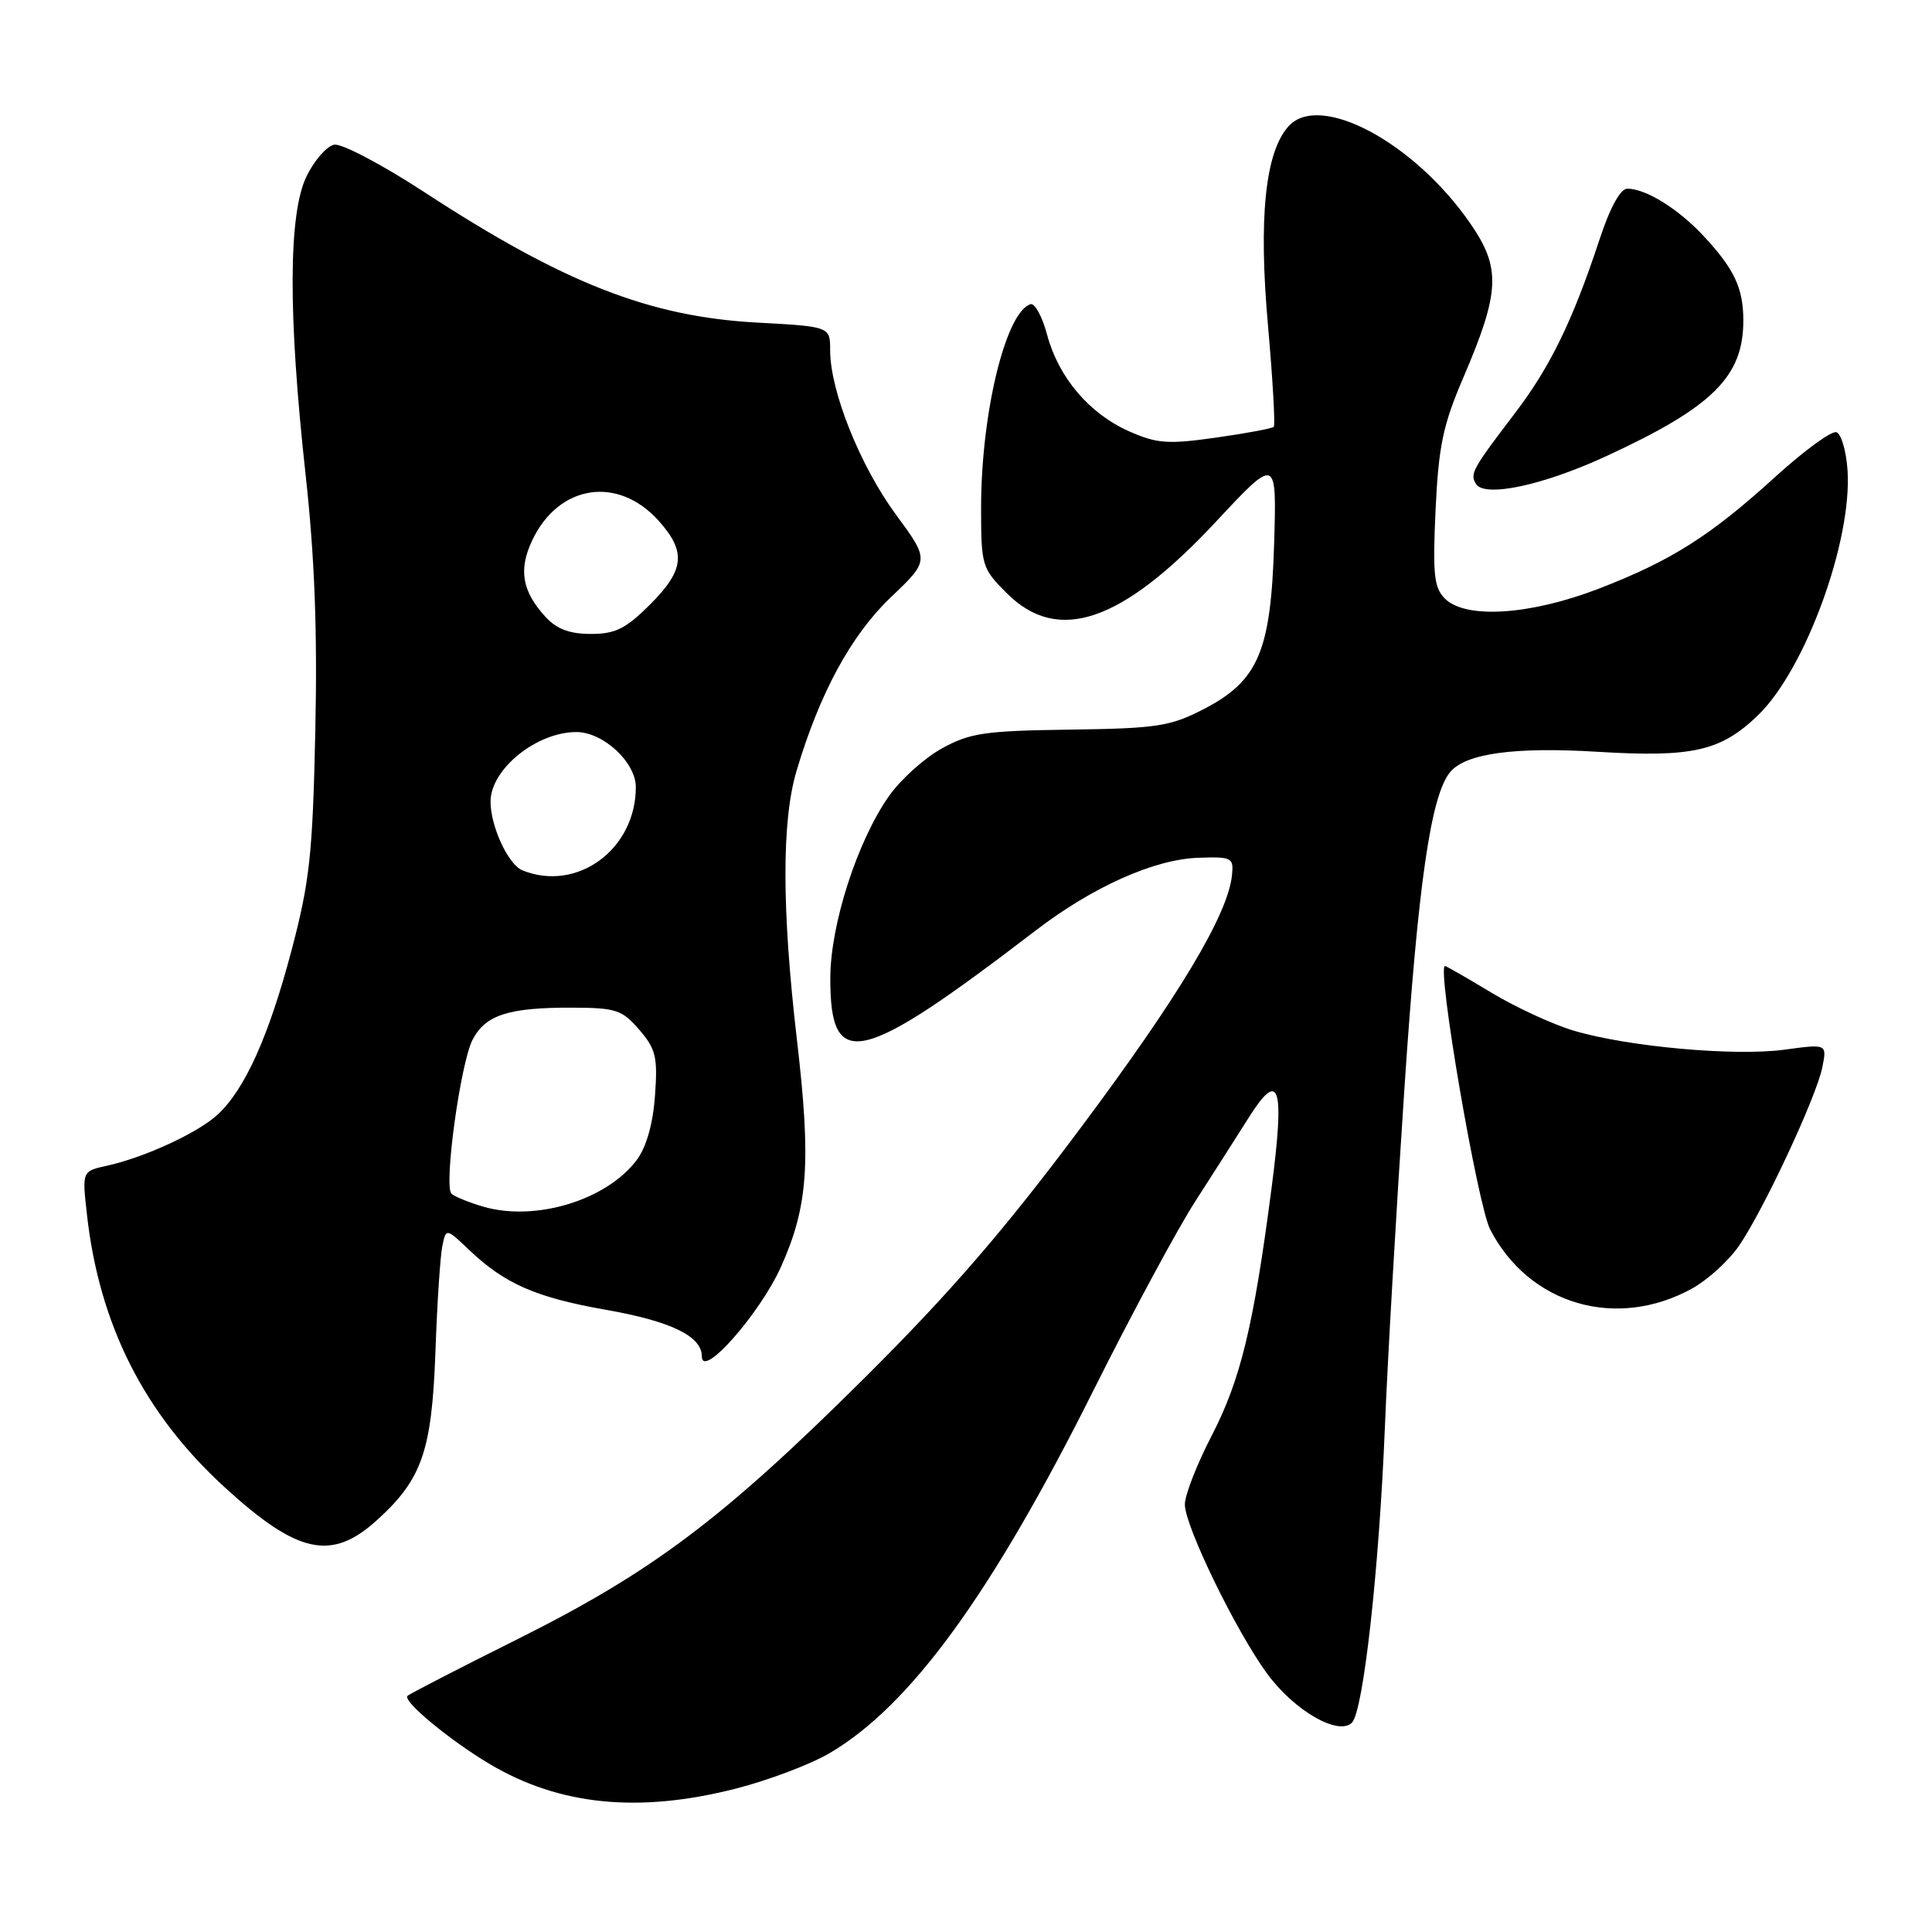 <?xml version="1.0" encoding="UTF-8" standalone="no"?>
<!DOCTYPE svg PUBLIC "-//W3C//DTD SVG 1.1//EN" "http://www.w3.org/Graphics/SVG/1.1/DTD/svg11.dtd" >
<svg xmlns="http://www.w3.org/2000/svg" xmlns:xlink="http://www.w3.org/1999/xlink" version="1.1" viewBox="0 0 256 256">
 <g >
 <path fill="currentColor"
d=" M 97.50 237.00 C 101.81 235.90 107.39 233.79 109.91 232.31 C 120.62 226.03 131.38 211.25 144.92 184.17 C 149.96 174.09 156.02 162.84 158.39 159.17 C 160.75 155.50 163.92 150.54 165.43 148.14 C 169.55 141.59 170.27 143.82 168.47 157.57 C 166.09 175.80 164.37 182.88 160.52 190.30 C 158.59 194.04 157.00 198.11 157.00 199.35 C 157.00 202.22 163.79 216.17 167.91 221.78 C 171.51 226.68 177.35 230.05 179.14 228.26 C 180.65 226.75 182.74 207.99 183.51 189.00 C 183.85 180.47 185.01 160.41 186.08 144.42 C 187.90 117.09 189.59 105.40 192.15 102.31 C 194.21 99.83 200.67 98.94 211.75 99.62 C 224.33 100.38 228.05 99.52 232.99 94.73 C 239.23 88.66 245.42 71.71 244.81 62.34 C 244.64 59.76 243.97 57.48 243.33 57.27 C 242.69 57.06 239.09 59.69 235.33 63.10 C 226.63 71.02 221.49 74.28 211.83 78.01 C 202.74 81.51 194.20 82.06 191.45 79.31 C 190.01 77.87 189.83 76.08 190.22 67.56 C 190.62 59.10 191.20 56.31 193.90 50.03 C 198.76 38.68 198.91 35.52 194.83 29.62 C 187.42 18.87 174.88 12.16 170.74 16.73 C 167.64 20.16 166.74 28.89 168.02 43.18 C 168.65 50.32 168.99 56.34 168.78 56.56 C 168.56 56.78 165.11 57.42 161.10 57.99 C 154.75 58.89 153.30 58.78 149.63 57.16 C 144.34 54.82 140.27 50.03 138.75 44.37 C 138.11 41.95 137.11 40.12 136.54 40.31 C 133.25 41.37 130.00 54.78 130.00 67.28 C 130.00 74.95 130.11 75.31 133.40 78.60 C 140.18 85.38 148.64 82.49 161.09 69.16 C 169.17 60.50 169.17 60.50 168.83 72.00 C 168.40 86.34 166.74 90.23 159.44 93.99 C 155.05 96.25 153.27 96.52 141.78 96.68 C 130.47 96.83 128.51 97.12 124.79 99.18 C 122.48 100.45 119.33 103.30 117.78 105.50 C 113.59 111.48 110.05 122.46 110.02 129.55 C 109.98 142.07 113.89 141.18 137.24 123.29 C 144.80 117.50 152.96 113.85 158.79 113.66 C 163.25 113.51 163.49 113.63 163.24 116.00 C 162.69 121.21 156.24 131.98 143.20 149.44 C 133.12 162.94 125.91 171.29 114.61 182.53 C 95.80 201.23 86.50 208.24 68.59 217.19 C 60.84 221.06 54.27 224.44 54.00 224.71 C 53.30 225.39 59.62 230.62 64.93 233.77 C 74.15 239.24 84.66 240.28 97.50 237.00 Z  M 49.89 201.48 C 55.93 196.02 57.22 192.31 57.70 179.05 C 57.92 172.70 58.34 166.42 58.61 165.11 C 59.11 162.71 59.11 162.71 62.30 165.75 C 66.92 170.12 71.07 171.93 80.20 173.54 C 88.90 175.06 93.00 177.05 93.00 179.73 C 93.00 182.80 100.68 174.09 103.50 167.83 C 107.08 159.84 107.49 153.98 105.60 137.80 C 103.59 120.57 103.57 108.83 105.53 102.20 C 108.61 91.83 112.76 84.19 118.03 79.15 C 123.18 74.25 123.18 74.25 118.69 68.15 C 113.98 61.75 110.00 51.81 110.00 46.44 C 110.00 43.27 110.00 43.27 100.25 42.74 C 86.04 41.96 74.69 37.51 56.23 25.46 C 50.65 21.82 45.28 18.99 44.29 19.17 C 43.31 19.35 41.66 21.23 40.63 23.34 C 38.20 28.30 38.16 41.66 40.49 62.86 C 41.69 73.76 42.07 83.62 41.78 96.86 C 41.43 113.19 41.04 116.79 38.64 125.89 C 35.63 137.27 32.47 144.32 28.85 147.68 C 26.24 150.10 19.18 153.36 14.15 154.47 C 10.88 155.19 10.88 155.19 11.51 160.84 C 13.13 175.49 19.09 187.31 29.79 197.09 C 39.43 205.90 43.91 206.88 49.89 201.48 Z  M 224.24 170.72 C 226.29 169.58 229.08 167.04 230.43 165.07 C 233.68 160.34 240.70 145.31 241.47 141.41 C 242.09 138.32 242.09 138.32 236.44 139.09 C 229.85 139.98 215.67 138.70 208.50 136.56 C 205.75 135.74 200.86 133.48 197.63 131.54 C 194.40 129.59 191.63 128.00 191.47 128.00 C 190.35 128.00 195.78 159.68 197.46 162.92 C 202.62 172.90 214.21 176.27 224.24 170.72 Z  M 212.78 60.47 C 226.92 53.95 231.00 49.92 231.00 42.48 C 231.00 38.15 229.79 35.60 225.63 31.16 C 222.31 27.62 218.05 25.00 215.63 25.00 C 214.71 25.00 213.34 27.49 211.94 31.75 C 208.39 42.50 205.42 48.61 200.73 54.76 C 195.09 62.16 194.75 62.78 195.57 64.12 C 196.71 65.96 204.42 64.33 212.78 60.47 Z  M 64.00 159.88 C 62.08 159.31 60.19 158.54 59.82 158.17 C 58.78 157.15 61.01 140.88 62.62 137.77 C 64.32 134.48 67.40 133.49 75.85 133.52 C 81.62 133.54 82.44 133.81 84.71 136.45 C 86.91 139.00 87.16 140.08 86.79 145.19 C 86.52 148.93 85.65 151.99 84.38 153.69 C 80.39 159.04 70.92 161.91 64.00 159.88 Z  M 69.23 115.33 C 67.35 114.57 65.00 109.51 65.00 106.22 C 65.00 101.93 71.08 97.00 76.38 97.00 C 79.93 97.00 84.25 101.01 84.25 104.30 C 84.25 112.54 76.48 118.25 69.23 115.33 Z  M 72.29 81.75 C 69.17 78.35 68.68 75.48 70.53 71.58 C 74.03 64.21 81.85 62.99 87.25 68.98 C 90.96 73.10 90.72 75.52 86.12 80.12 C 82.92 83.31 81.54 84.00 78.29 84.00 C 75.48 84.00 73.76 83.35 72.29 81.75 Z "/>
</g>
</svg>
